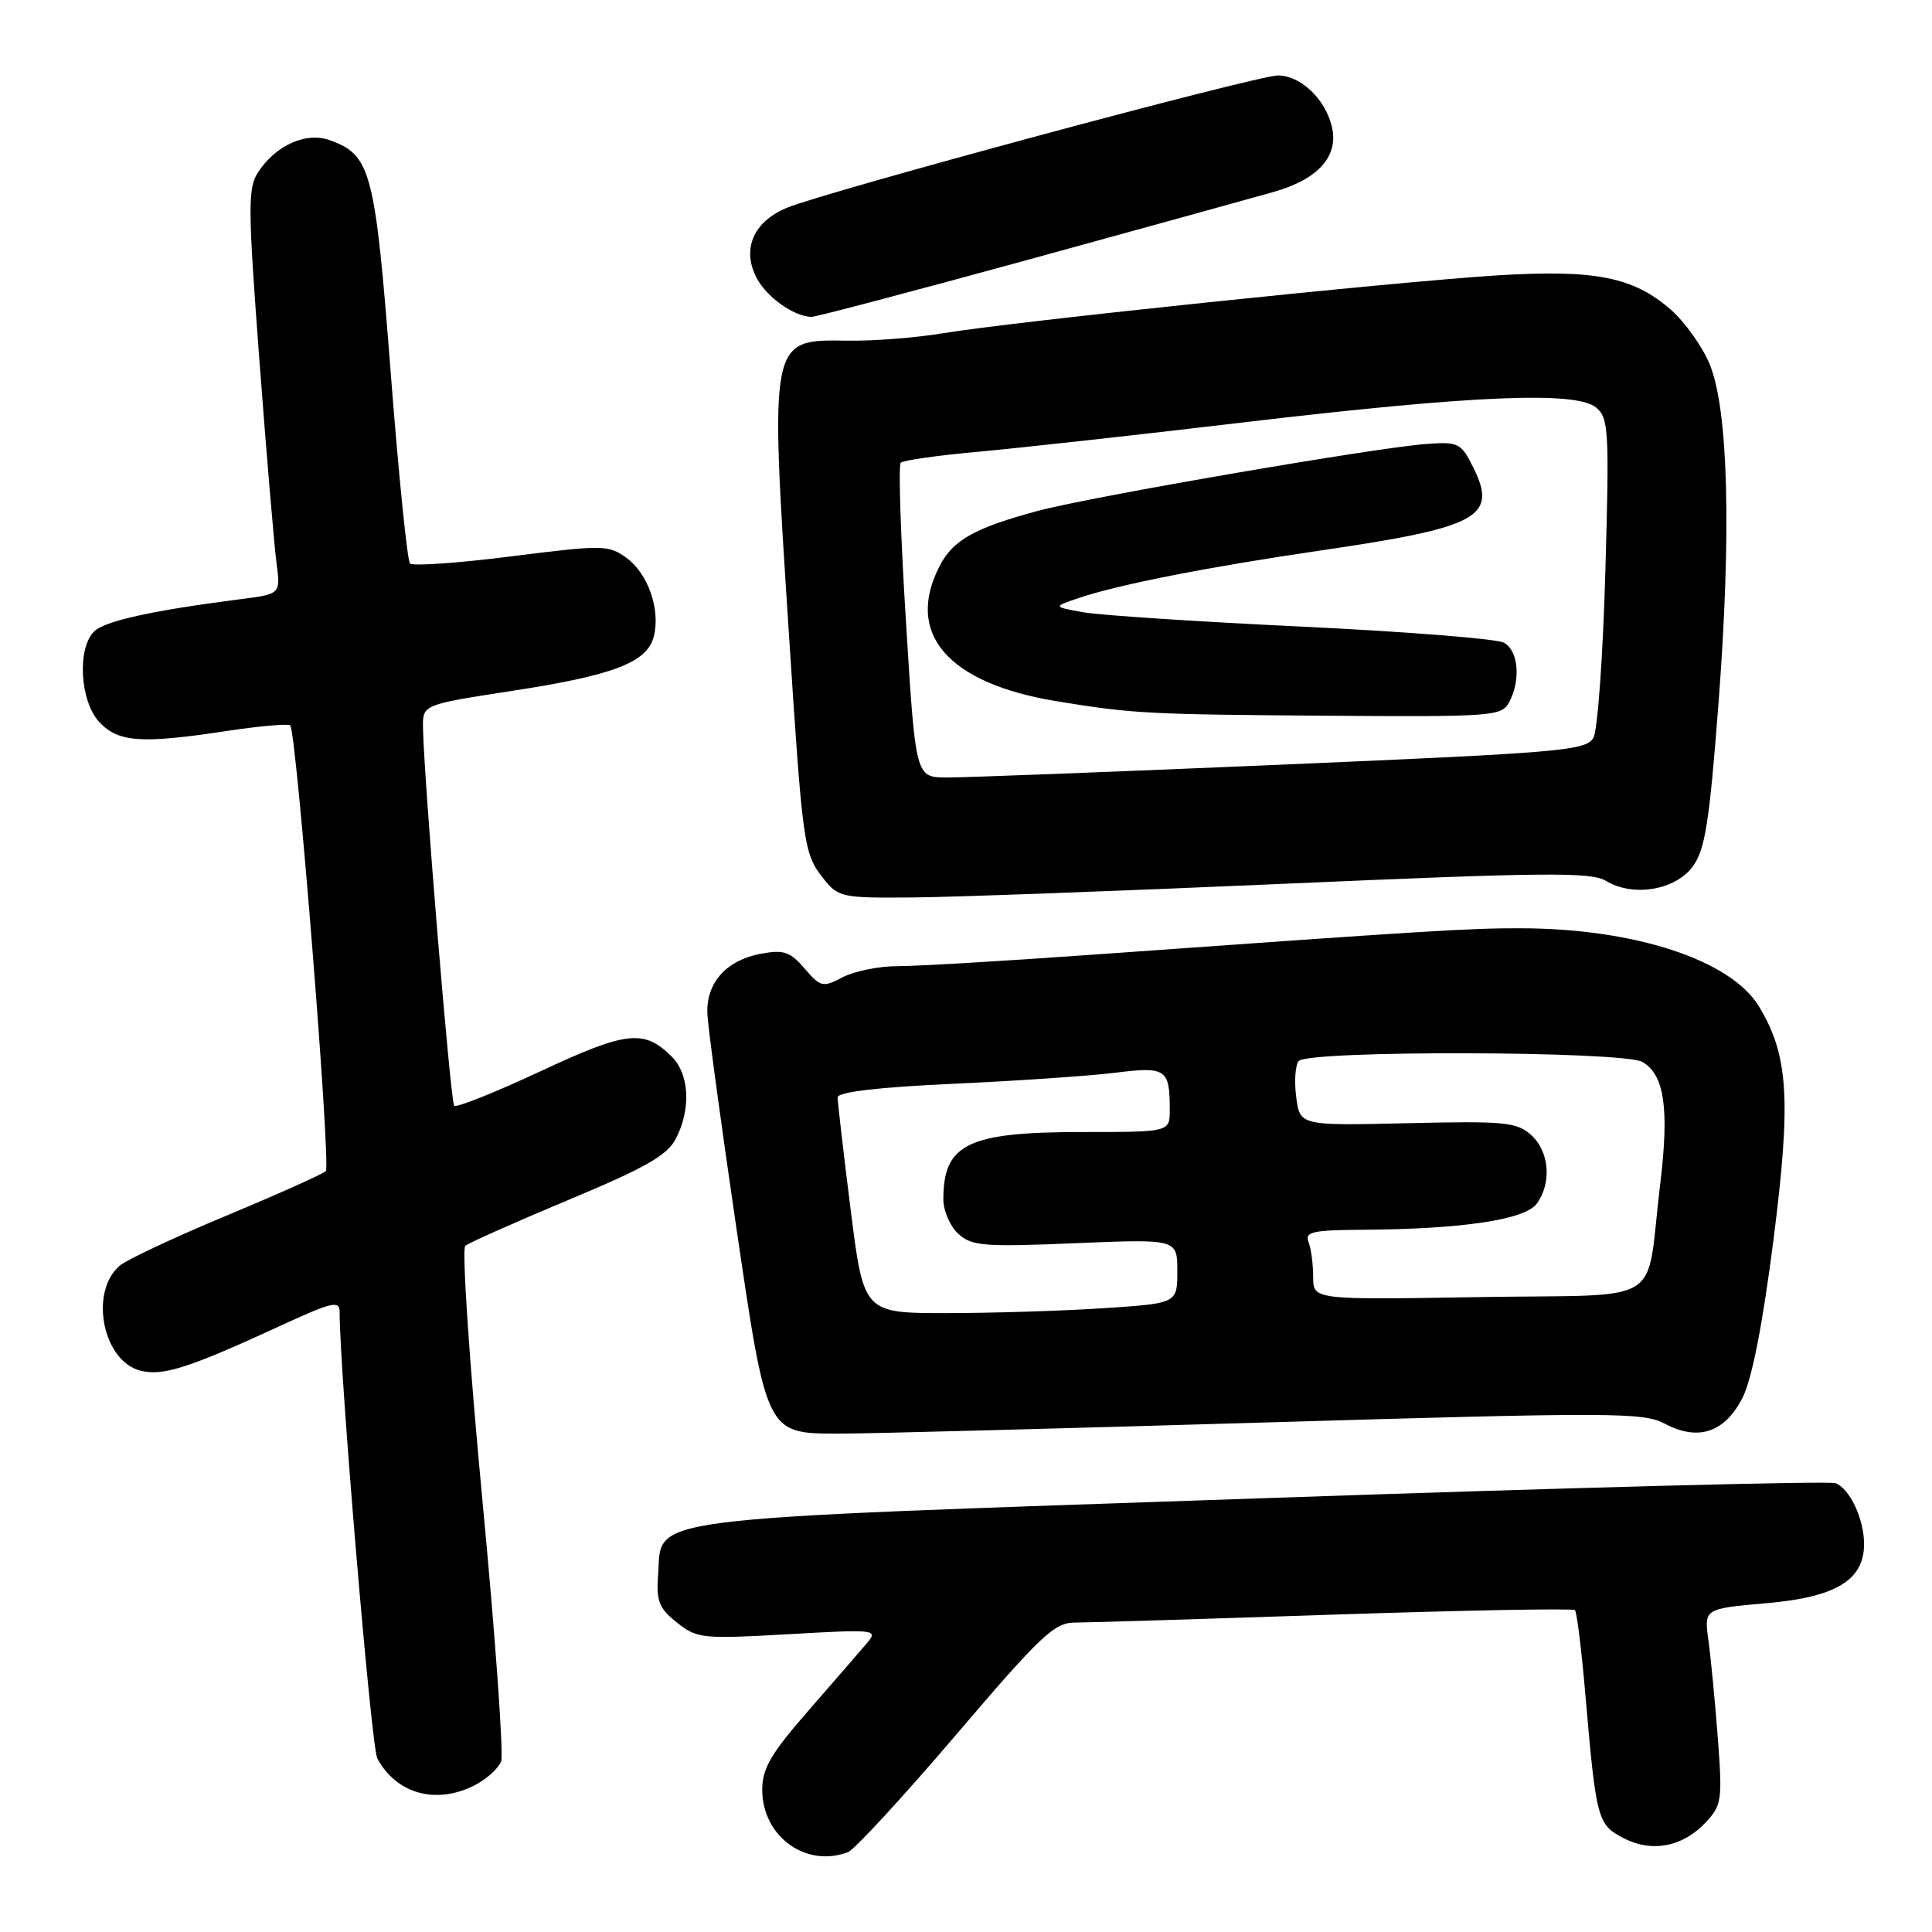 <?xml version="1.0" encoding="UTF-8" standalone="no"?>
<!DOCTYPE svg PUBLIC "-//W3C//DTD SVG 1.1//EN" "http://www.w3.org/Graphics/SVG/1.1/DTD/svg11.dtd" >
<svg xmlns="http://www.w3.org/2000/svg" xmlns:xlink="http://www.w3.org/1999/xlink" version="1.1" viewBox="0 0 256 256">
 <g >
 <path fill="currentColor"
d=" M 112.38 245.41 C 113.23 245.08 119.65 238.11 126.65 229.91 C 137.91 216.70 139.71 215.00 142.43 215.00 C 144.12 215.00 159.61 214.52 176.86 213.94 C 194.11 213.37 208.43 213.10 208.69 213.35 C 208.94 213.61 209.57 218.69 210.08 224.66 C 211.50 241.11 211.68 241.78 215.12 243.56 C 218.88 245.51 222.97 244.73 226.01 241.48 C 228.14 239.22 228.24 238.52 227.62 230.29 C 227.25 225.45 226.69 219.62 226.37 217.33 C 225.80 213.16 225.80 213.16 234.09 212.43 C 243.28 211.63 247.00 209.37 247.00 204.59 C 247.00 201.30 245.11 197.25 243.22 196.53 C 242.39 196.21 208.14 197.11 167.11 198.53 C 83.14 201.42 87.79 200.83 87.20 208.74 C 86.94 212.15 87.33 213.12 89.70 215.00 C 92.37 217.12 93.07 217.19 104.47 216.54 C 115.99 215.88 116.38 215.92 114.91 217.68 C 114.06 218.68 110.59 222.69 107.19 226.59 C 102.15 232.35 101.00 234.32 101.00 237.15 C 101.00 243.34 106.80 247.55 112.38 245.41 Z  M 62.93 236.54 C 64.48 235.73 66.05 234.32 66.40 233.40 C 66.75 232.48 65.64 216.89 63.92 198.77 C 62.20 180.64 61.18 165.48 61.65 165.08 C 62.12 164.68 68.27 161.95 75.31 159.00 C 85.54 154.73 88.42 153.09 89.56 150.87 C 91.58 146.97 91.35 142.35 89.03 140.03 C 85.35 136.35 83.06 136.60 71.57 141.97 C 65.60 144.76 60.47 146.80 60.18 146.52 C 59.70 146.03 56.17 103.29 56.05 96.43 C 56.00 93.37 56.00 93.37 67.75 91.56 C 81.35 89.48 85.77 87.78 86.64 84.31 C 87.53 80.75 85.86 75.97 82.99 73.91 C 80.62 72.19 79.88 72.19 67.75 73.72 C 60.74 74.61 54.70 75.03 54.33 74.67 C 53.97 74.30 52.81 62.86 51.76 49.25 C 49.70 22.59 49.15 20.52 43.67 18.57 C 40.55 17.45 36.53 19.25 34.20 22.82 C 32.83 24.92 32.84 27.44 34.38 47.83 C 35.32 60.30 36.34 72.35 36.64 74.61 C 37.18 78.72 37.18 78.72 31.84 79.40 C 20.18 80.89 13.86 82.29 12.46 83.68 C 10.19 85.96 10.60 92.95 13.17 95.69 C 15.70 98.38 18.76 98.58 30.24 96.83 C 34.50 96.19 38.20 95.87 38.46 96.12 C 39.28 96.95 43.88 154.47 43.17 155.18 C 42.80 155.56 36.88 158.21 30.00 161.08 C 23.12 163.95 16.76 166.93 15.86 167.71 C 11.80 171.19 13.61 180.36 18.61 181.62 C 21.60 182.37 24.99 181.28 37.25 175.63 C 43.95 172.54 45.00 172.29 45.00 173.80 C 45.00 181.76 49.20 231.50 49.99 232.99 C 52.53 237.72 57.83 239.17 62.93 236.54 Z  M 167.50 188.49 C 213.70 187.12 217.74 187.13 220.60 188.65 C 225.02 191.00 228.54 189.82 230.89 185.22 C 232.14 182.76 233.55 175.56 234.99 164.32 C 237.36 145.72 236.99 139.81 233.06 133.34 C 229.32 127.20 216.61 123.03 201.50 123.00 C 194.72 122.98 189.28 123.32 144.50 126.52 C 132.95 127.35 121.47 128.02 119.00 128.02 C 116.53 128.01 113.23 128.67 111.68 129.48 C 109.02 130.87 108.74 130.81 106.61 128.33 C 104.68 126.09 103.84 125.81 100.81 126.38 C 96.24 127.23 93.57 130.22 93.73 134.30 C 93.80 136.06 95.49 148.53 97.47 162.00 C 101.66 190.42 101.42 189.95 111.50 189.96 C 114.80 189.97 140.00 189.30 167.50 188.49 Z  M 170.50 117.09 C 204.76 115.59 210.83 115.53 212.80 116.72 C 216.38 118.89 221.95 117.97 224.28 114.84 C 225.93 112.61 226.49 109.10 227.70 93.34 C 229.44 70.61 229.02 54.26 226.54 48.26 C 225.58 45.93 223.27 42.69 221.41 41.05 C 216.46 36.71 211.41 35.70 198.54 36.48 C 185.25 37.29 134.11 42.63 125.00 44.15 C 121.42 44.75 115.71 45.20 112.29 45.14 C 101.94 44.98 101.99 44.73 104.53 83.93 C 106.37 112.18 106.49 113.09 109.10 116.40 C 111.06 118.89 111.55 119.00 120.82 118.92 C 126.15 118.88 148.50 118.06 170.50 117.09 Z  M 136.04 34.47 C 151.14 30.32 165.86 26.26 168.74 25.44 C 174.73 23.74 177.45 20.65 176.46 16.70 C 175.55 13.05 172.30 10.00 169.34 10.00 C 166.51 10.00 109.46 25.38 104.25 27.54 C 99.92 29.35 98.33 32.84 100.14 36.61 C 101.41 39.24 105.13 41.95 107.54 41.99 C 108.11 41.99 120.94 38.61 136.04 34.47 Z  M 112.71 160.25 C 111.76 152.69 110.99 146.01 110.99 145.41 C 111.00 144.69 116.30 144.07 126.25 143.61 C 134.64 143.23 144.30 142.57 147.72 142.15 C 154.53 141.30 155.00 141.62 155.00 147.08 C 155.00 150.00 155.00 150.00 143.45 150.00 C 128.22 150.00 125.00 151.56 125.00 158.93 C 125.00 160.45 125.90 162.50 126.99 163.50 C 128.78 165.11 130.40 165.24 142.49 164.73 C 156.00 164.17 156.00 164.17 156.00 168.43 C 156.00 172.70 156.00 172.70 146.25 173.34 C 140.89 173.70 131.54 173.99 125.47 173.99 C 114.44 174.00 114.44 174.00 112.71 160.25 Z  M 174.00 169.20 C 174.00 167.53 173.73 165.45 173.39 164.58 C 172.87 163.22 173.90 162.99 180.64 162.95 C 193.79 162.86 202.08 161.62 203.63 159.49 C 205.64 156.74 205.30 152.58 202.89 150.40 C 200.98 148.68 199.41 148.53 186.51 148.83 C 172.24 149.16 172.24 149.16 171.75 145.33 C 171.48 143.22 171.64 141.09 172.09 140.59 C 173.41 139.14 215.08 139.26 217.62 140.71 C 220.55 142.39 221.20 146.90 219.98 156.94 C 217.97 173.43 221.16 171.45 196.00 171.87 C 174.00 172.24 174.00 172.24 174.00 169.20 Z  M 120.05 82.45 C 119.34 71.15 119.03 61.64 119.35 61.32 C 119.67 60.99 124.34 60.33 129.72 59.85 C 135.10 59.36 150.94 57.61 164.92 55.95 C 195.16 52.38 208.82 51.80 211.48 53.99 C 213.16 55.38 213.25 56.99 212.72 75.67 C 212.41 86.77 211.70 96.69 211.15 97.72 C 210.22 99.46 207.21 99.72 169.82 101.32 C 147.65 102.27 127.66 103.04 125.41 103.02 C 121.32 103.00 121.32 103.00 120.05 82.45 Z  M 199.96 93.07 C 201.55 90.10 201.20 86.17 199.25 85.15 C 198.29 84.64 186.25 83.69 172.50 83.03 C 158.75 82.38 145.70 81.52 143.50 81.12 C 139.50 80.40 139.50 80.40 143.00 79.22 C 148.34 77.43 160.06 75.13 175.00 72.94 C 195.99 69.87 198.49 68.50 195.20 61.91 C 193.60 58.69 193.25 58.52 189.00 58.83 C 182.29 59.31 144.40 65.84 137.50 67.70 C 129.18 69.94 126.28 71.56 124.52 74.97 C 119.86 83.96 125.59 90.57 140.09 92.93 C 150.12 94.57 152.09 94.67 176.21 94.84 C 197.74 94.99 198.98 94.90 199.96 93.07 Z "/>
</g>
</svg>